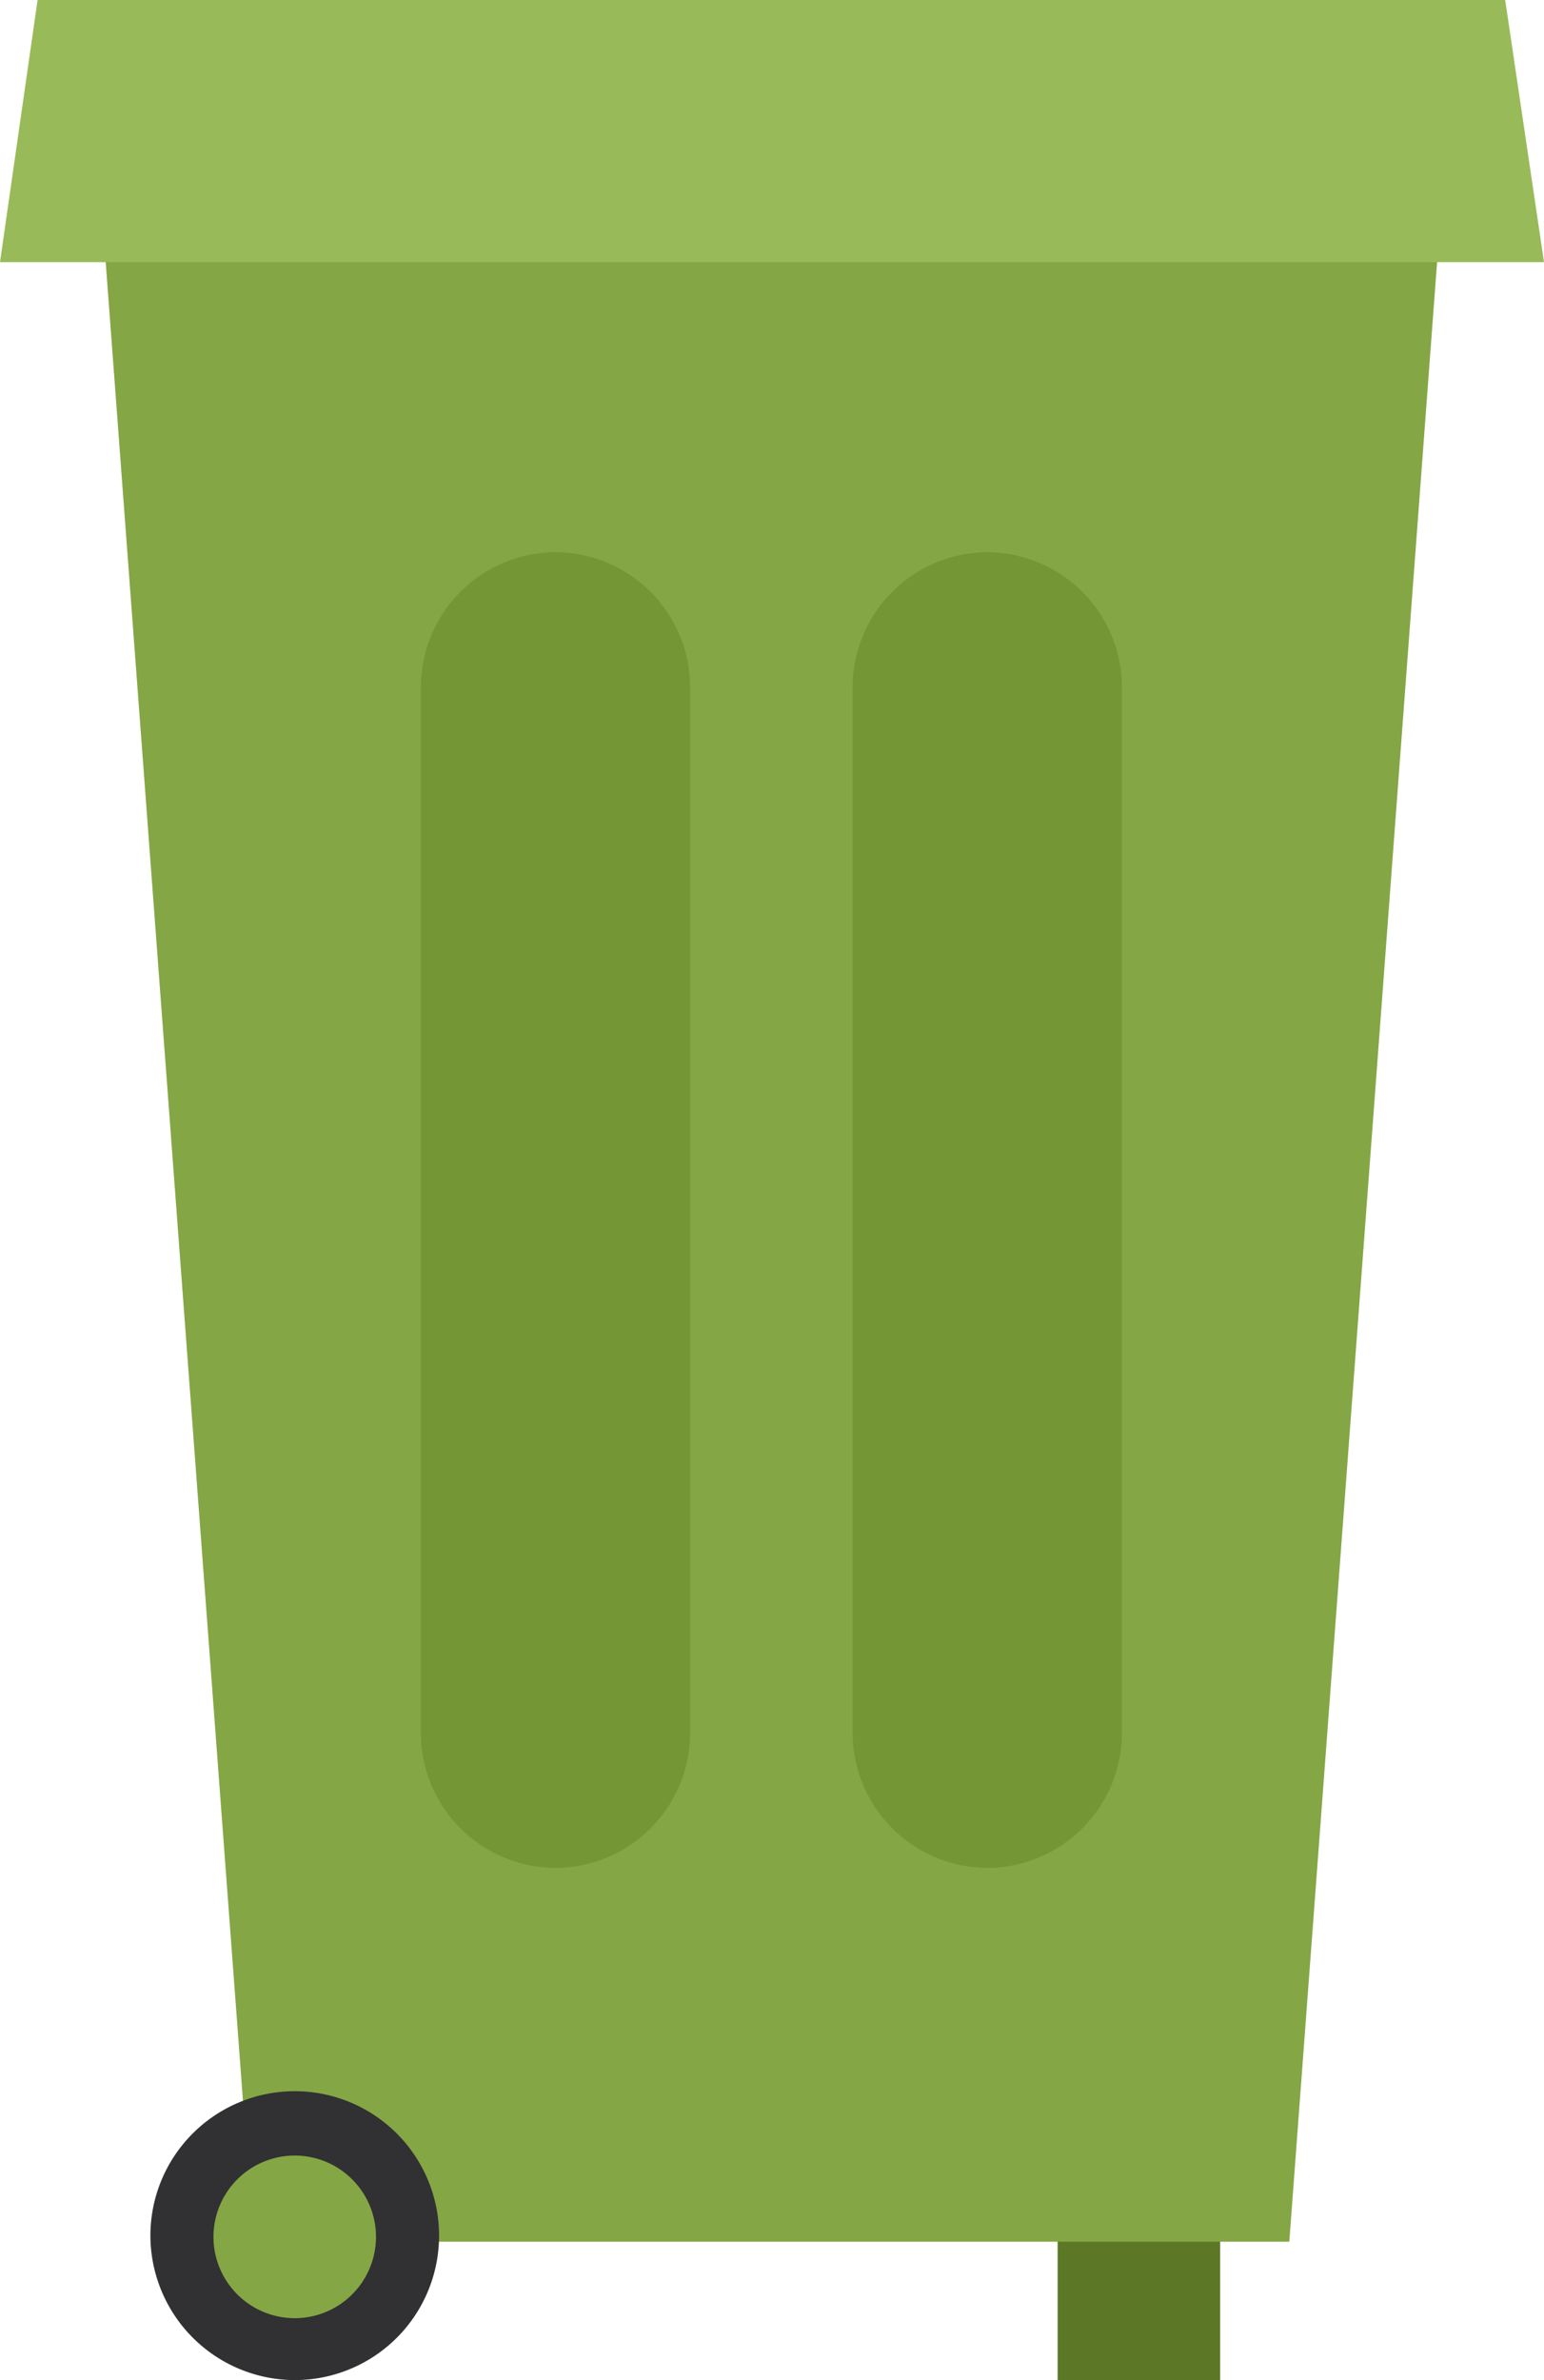 <svg id="publicdomainvectors.org" xmlns="http://www.w3.org/2000/svg" viewBox="0 0 127.3 196.1">
  <rect x="87.2" y="180.1" width="13.4" height="16" fill="#5c7827"/>
  <polygon points="8.2 14.7 119 14.7 106.3 184.7 20.9 184.7 8.2 14.7" fill="#84a644" fill-rule="evenodd"/>
  <path d="M24.3,196.1a11.9,11.9,0,1,0-11.9-11.9A11.93,11.93,0,0,0,24.3,196.1Z" fill="#313033" fill-rule="evenodd"/>
  <path d="M24.3,191a6.7,6.7,0,1,0-6.7-6.7A6.7,6.7,0,0,0,24.3,191Z" fill="#84a644" fill-rule="evenodd"/>
  <path d="M45.8,45.5h0A11.14,11.14,0,0,1,56.9,56.6v86.2a11.14,11.14,0,0,1-11.1,11.1h0a11.14,11.14,0,0,1-11.1-11.1V56.6A11.14,11.14,0,0,1,45.8,45.5Zm35.6,0h0A11.14,11.14,0,0,1,92.5,56.6v86.2a11.14,11.14,0,0,1-11.1,11.1h0a11.14,11.14,0,0,1-11.1-11.1V56.6A11.14,11.14,0,0,1,81.4,45.5Z" fill="#749634" fill-rule="evenodd"/>
  <polygon points="0 21.6 127.3 21.6 124.1 0 3.1 0 0 21.6" fill="#98ba59" fill-rule="evenodd"/>
</svg>
